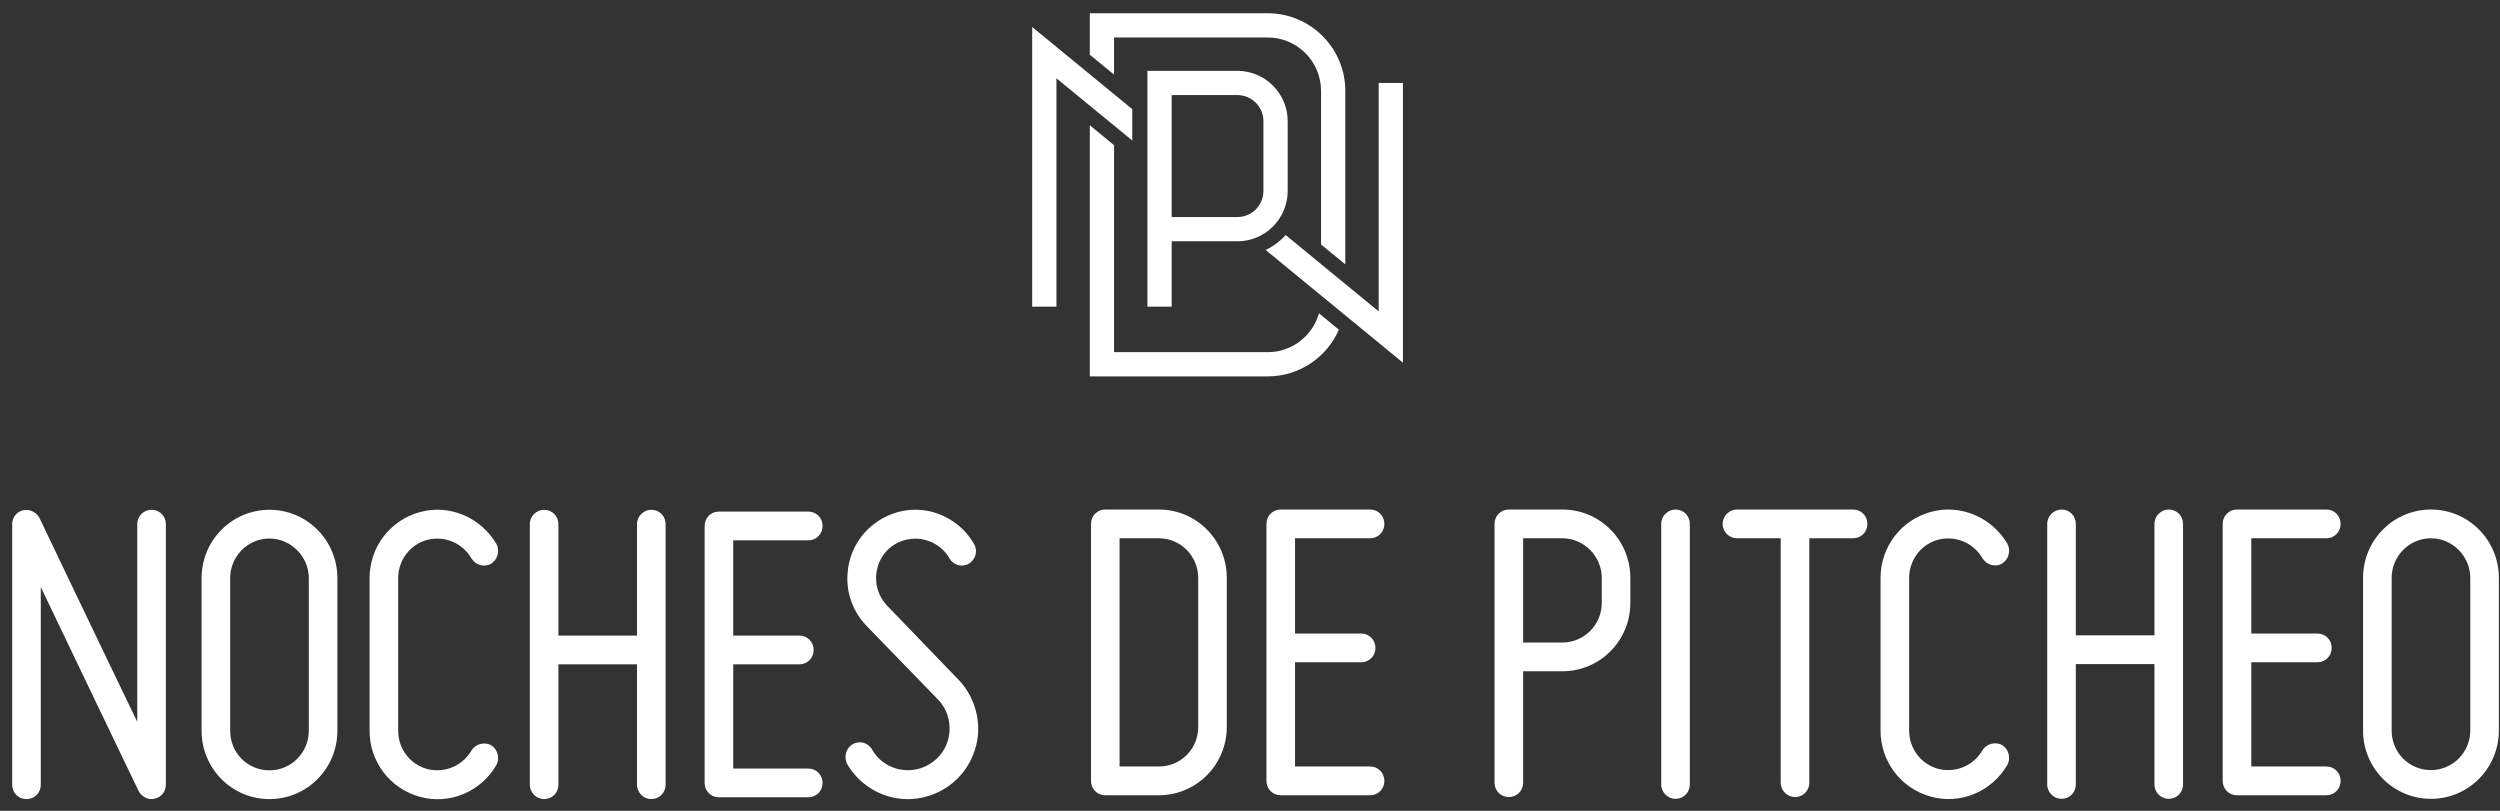 <?xml version="1.0" encoding="UTF-8"?>
<svg width="185px" height="60px" viewBox="0 0 185 60" version="1.1" xmlns="http://www.w3.org/2000/svg" xmlns:xlink="http://www.w3.org/1999/xlink">
    <rect x="0" y="0" width="185" height="60" fill="#333333" stroke="none"/>
    <!-- Generator: Sketch 45.2 (43514) - http://www.bohemiancoding.com/sketch -->
    <title>ndp</title>
    <desc>Created with Sketch.</desc>
    <defs></defs>
    <g id="Design" stroke="none" stroke-width="1" fill="none" fill-rule="evenodd">
        <g id="main" transform="translate(-881, -2698)" fill="#FFFFFF">
            <g id="Colaboradores" transform="translate(232, 2292)">
                <g id="Group-3" transform="translate(127.39, 393.223)">
                    <path d="M531.867,71.312 C531.867,71.312 527.074,61.339 524.628,56.219 L524.628,70.847 C524.628,71.445 524.165,71.91 523.57,71.91 C522.975,71.91 522.512,71.445 522.512,70.847 L522.512,51.565 C522.512,51.066 522.843,50.634 523.339,50.535 C523.802,50.435 524.297,50.668 524.529,51.1 C524.529,51.1 529.289,61.073 531.768,66.192 L531.768,51.565 C531.768,50.967 532.231,50.501 532.826,50.501 C533.421,50.501 533.884,50.967 533.884,51.565 L533.884,70.847 C533.884,71.345 533.553,71.777 533.057,71.877 C532.594,72.01 532.098,71.744 531.867,71.312 Z M538.643,55.554 C538.643,53.959 539.932,52.629 541.552,52.629 C543.139,52.629 544.461,53.959 544.461,55.554 L544.461,66.857 C544.461,68.486 543.139,69.783 541.552,69.783 C539.932,69.783 538.643,68.486 538.643,66.857 L538.643,55.554 Z M536.528,66.857 L536.528,55.554 C536.528,52.762 538.775,50.501 541.552,50.501 C544.329,50.501 546.576,52.762 546.576,55.554 L546.576,66.857 C546.576,69.65 544.329,71.91 541.552,71.91 C538.775,71.91 536.528,69.65 536.528,66.857 Z M548.959,66.857 L548.959,55.554 C548.959,53.261 550.48,51.266 552.694,50.668 C554.876,50.069 557.19,51.067 558.347,53.028 C558.611,53.527 558.446,54.191 557.95,54.491 C557.454,54.79 556.793,54.59 556.496,54.092 C555.834,52.962 554.512,52.396 553.223,52.729 C551.967,53.061 551.075,54.225 551.075,55.554 L551.075,66.857 C551.075,68.187 551.967,69.35 553.223,69.683 C554.512,70.015 555.834,69.45 556.496,68.32 C556.793,67.821 557.454,67.655 557.95,67.921 C558.446,68.22 558.611,68.885 558.347,69.384 C557.19,71.378 554.876,72.343 552.694,71.744 C550.48,71.146 548.959,69.151 548.959,66.857 Z M569.807,50.501 C570.402,50.501 570.865,50.967 570.865,51.565 L570.865,70.847 C570.865,71.445 570.402,71.91 569.807,71.91 C569.245,71.91 568.749,71.445 568.749,70.847 L568.749,61.937 L562.932,61.937 L562.932,70.847 C562.932,71.445 562.469,71.91 561.874,71.91 C561.312,71.91 560.816,71.445 560.816,70.847 L560.816,51.565 C560.816,50.967 561.312,50.501 561.874,50.501 C562.469,50.501 562.932,50.967 562.932,51.565 L562.932,59.81 L568.749,59.81 L568.749,51.565 C568.749,50.967 569.245,50.501 569.807,50.501 Z M573.753,51.698 C573.753,51.1 574.216,50.634 574.811,50.634 L581.422,50.634 C582.017,50.634 582.48,51.1 582.48,51.698 C582.48,52.297 582.017,52.762 581.422,52.762 L575.869,52.762 L575.869,59.81 L580.761,59.81 C581.356,59.81 581.819,60.275 581.819,60.873 C581.819,61.472 581.356,61.937 580.761,61.937 L575.869,61.937 L575.869,69.65 L581.422,69.65 C582.017,69.65 582.48,70.115 582.48,70.713 C582.48,71.312 582.017,71.777 581.422,71.777 L574.811,71.777 C574.216,71.777 573.753,71.312 573.753,70.713 L573.753,51.698 Z M591.871,66.924 C591.937,66.059 591.639,65.162 591.011,64.53 L585.722,59.078 C584.731,58.048 584.202,56.618 584.334,55.189 C584.433,53.726 585.161,52.396 586.318,51.532 C587.441,50.668 588.929,50.302 590.35,50.601 C591.739,50.9 592.962,51.765 593.689,53.028 C593.986,53.526 593.821,54.191 593.292,54.491 C592.796,54.79 592.135,54.59 591.871,54.092 C591.441,53.36 590.747,52.862 589.92,52.695 C589.094,52.529 588.235,52.729 587.573,53.227 C586.912,53.726 586.516,54.491 586.45,55.322 C586.383,56.186 586.681,56.984 587.243,57.582 L592.532,63.068 C593.557,64.131 594.086,65.594 593.986,67.09 C593.854,68.586 593.127,69.949 591.937,70.847 C590.747,71.744 589.226,72.11 587.772,71.811 C586.318,71.511 585.061,70.614 584.301,69.317 C584.037,68.785 584.202,68.154 584.698,67.855 C585.194,67.555 585.855,67.721 586.152,68.253 C586.582,69.018 587.342,69.55 588.202,69.716 C589.061,69.882 589.954,69.683 590.648,69.151 C591.375,68.619 591.805,67.821 591.871,66.924 Z M607.368,52.61 C608.987,52.61 610.277,53.94 610.277,55.536 L610.277,66.572 C610.277,68.201 608.987,69.497 607.368,69.497 L604.459,69.497 L604.459,52.61 L607.368,52.61 Z M607.368,50.482 C610.145,50.482 612.392,52.743 612.392,55.536 L612.392,66.572 C612.392,69.365 610.145,71.625 607.368,71.625 L603.401,71.625 C602.806,71.625 602.343,71.16 602.343,70.561 L602.343,51.546 C602.343,50.948 602.806,50.482 603.401,50.482 L607.368,50.482 Z M615.327,51.546 C615.327,50.948 615.79,50.482 616.385,50.482 L622.996,50.482 C623.591,50.482 624.054,50.948 624.054,51.546 C624.054,52.145 623.591,52.61 622.996,52.61 L617.443,52.61 L617.443,59.658 L622.335,59.658 C622.93,59.658 623.393,60.123 623.393,60.721 C623.393,61.32 622.93,61.785 622.335,61.785 L617.443,61.785 L617.443,69.497 L622.996,69.497 C623.591,69.497 624.054,69.963 624.054,70.561 C624.054,71.16 623.591,71.625 622.996,71.625 L616.385,71.625 C615.79,71.625 615.327,71.16 615.327,70.561 L615.327,51.546 Z M637.231,52.61 C638.817,52.61 640.14,53.94 640.14,55.536 L640.14,57.397 C640.14,59.026 638.817,60.323 637.231,60.323 L634.322,60.323 L634.322,52.61 L637.231,52.61 Z M633.264,50.482 L637.231,50.482 C640.007,50.482 642.255,52.743 642.255,55.536 L642.255,57.397 C642.255,60.189 640.007,62.45 637.231,62.45 L634.322,62.45 L634.322,70.695 C634.322,71.293 633.859,71.758 633.264,71.758 C632.669,71.758 632.206,71.293 632.206,70.695 L632.206,51.546 C632.206,50.948 632.669,50.482 633.264,50.482 Z M644.541,70.827 L644.541,51.546 C644.541,50.948 645.036,50.482 645.599,50.482 C646.194,50.482 646.656,50.948 646.656,51.546 L646.656,70.827 C646.656,71.426 646.194,71.891 645.599,71.891 C645.036,71.891 644.541,71.426 644.541,70.827 Z M658.737,50.482 C659.333,50.482 659.795,50.948 659.795,51.546 C659.795,52.145 659.333,52.61 658.737,52.61 L655.498,52.61 L655.498,70.695 C655.498,71.293 655.035,71.758 654.44,71.758 C653.879,71.758 653.382,71.293 653.382,70.695 L653.382,52.61 L650.143,52.61 C649.581,52.61 649.085,52.145 649.085,51.546 C649.085,50.948 649.581,50.482 650.143,50.482 L658.737,50.482 Z M660.771,66.845 L660.771,55.542 C660.771,53.248 662.291,51.253 664.506,50.655 C666.687,50.057 669.002,51.054 670.159,53.015 C670.423,53.514 670.258,54.179 669.762,54.478 C669.266,54.777 668.605,54.578 668.307,54.079 C667.646,52.949 666.324,52.384 665.035,52.716 C663.779,53.048 662.886,54.212 662.886,55.542 L662.886,66.845 C662.886,68.174 663.779,69.338 665.035,69.67 C666.324,70.002 667.646,69.437 668.307,68.307 C668.605,67.809 669.266,67.642 669.762,67.908 C670.258,68.208 670.423,68.872 670.159,69.371 C669.002,71.366 666.687,72.33 664.506,71.731 C662.291,71.133 660.771,69.139 660.771,66.845 Z M682.097,50.482 C682.692,50.482 683.154,50.948 683.154,51.546 L683.154,70.827 C683.154,71.426 682.692,71.891 682.097,71.891 C681.535,71.891 681.039,71.426 681.039,70.827 L681.039,61.918 L675.221,61.918 L675.221,70.827 C675.221,71.426 674.758,71.891 674.163,71.891 C673.601,71.891 673.105,71.426 673.105,70.827 L673.105,51.546 C673.105,50.948 673.601,50.482 674.163,50.482 C674.758,50.482 675.221,50.948 675.221,51.546 L675.221,59.791 L681.039,59.791 L681.039,51.546 C681.039,50.948 681.535,50.482 682.097,50.482 Z M686.089,51.546 C686.089,50.948 686.552,50.482 687.147,50.482 L693.758,50.482 C694.353,50.482 694.816,50.948 694.816,51.546 C694.816,52.145 694.353,52.61 693.758,52.61 L688.205,52.61 L688.205,59.658 L693.097,59.658 C693.692,59.658 694.155,60.123 694.155,60.721 C694.155,61.32 693.692,61.785 693.097,61.785 L688.205,61.785 L688.205,69.497 L693.758,69.497 C694.353,69.497 694.816,69.963 694.816,70.561 C694.816,71.16 694.353,71.625 693.758,71.625 L687.147,71.625 C686.552,71.625 686.089,71.16 686.089,70.561 L686.089,51.546 Z M698.592,55.536 C698.592,53.94 699.881,52.61 701.501,52.61 C703.088,52.61 704.41,53.94 704.41,55.536 L704.41,66.838 C704.41,68.467 703.088,69.764 701.501,69.764 C699.881,69.764 698.592,68.467 698.592,66.838 L698.592,55.536 Z M696.477,66.838 L696.477,55.536 C696.477,52.743 698.724,50.482 701.501,50.482 C704.277,50.482 706.525,52.743 706.525,55.536 L706.525,66.838 C706.525,69.631 704.277,71.891 701.501,71.891 C698.724,71.891 696.477,69.631 696.477,66.838 Z M604.05,18.297 L602.255,16.824 L602.255,13.758 L615.419,13.758 C618.586,13.758 621.162,16.333 621.162,19.497 L621.162,32.341 L619.367,30.868 L619.367,19.497 C619.367,17.322 617.596,15.551 615.419,15.551 L604.05,15.551 L604.05,18.297 Z M619.215,35.965 L620.687,37.174 C619.802,39.206 617.774,40.63 615.419,40.63 L602.255,40.63 L602.255,22.047 L604.05,23.52 L604.05,38.837 L615.419,38.837 C617.223,38.837 618.745,37.62 619.215,35.965 Z M605.398,20.854 L605.398,23.175 L599.786,18.569 L599.786,35.472 L597.991,35.472 L597.991,14.775 L605.398,20.854 Z M623.631,18.916 L625.426,18.916 L625.426,39.613 L615.269,31.277 C615.833,31.006 616.335,30.629 616.752,30.173 L623.631,35.819 L623.631,18.916 Z M615.103,26.911 C615.103,27.974 614.238,28.839 613.174,28.839 L608.314,28.839 L608.314,19.812 L613.174,19.812 C614.238,19.812 615.103,20.677 615.103,21.74 L615.103,26.911 Z M613.174,18.019 L606.519,18.019 L606.519,29.736 L606.519,30.633 L606.519,35.472 L608.314,35.472 L608.314,30.633 L613.174,30.633 C615.228,30.633 616.898,28.963 616.898,26.911 L616.898,21.74 C616.898,19.688 615.227,18.019 613.174,18.019 L613.174,18.019 Z" id="ndp"></path>
                </g>
            </g>
        </g>
    </g>
</svg>